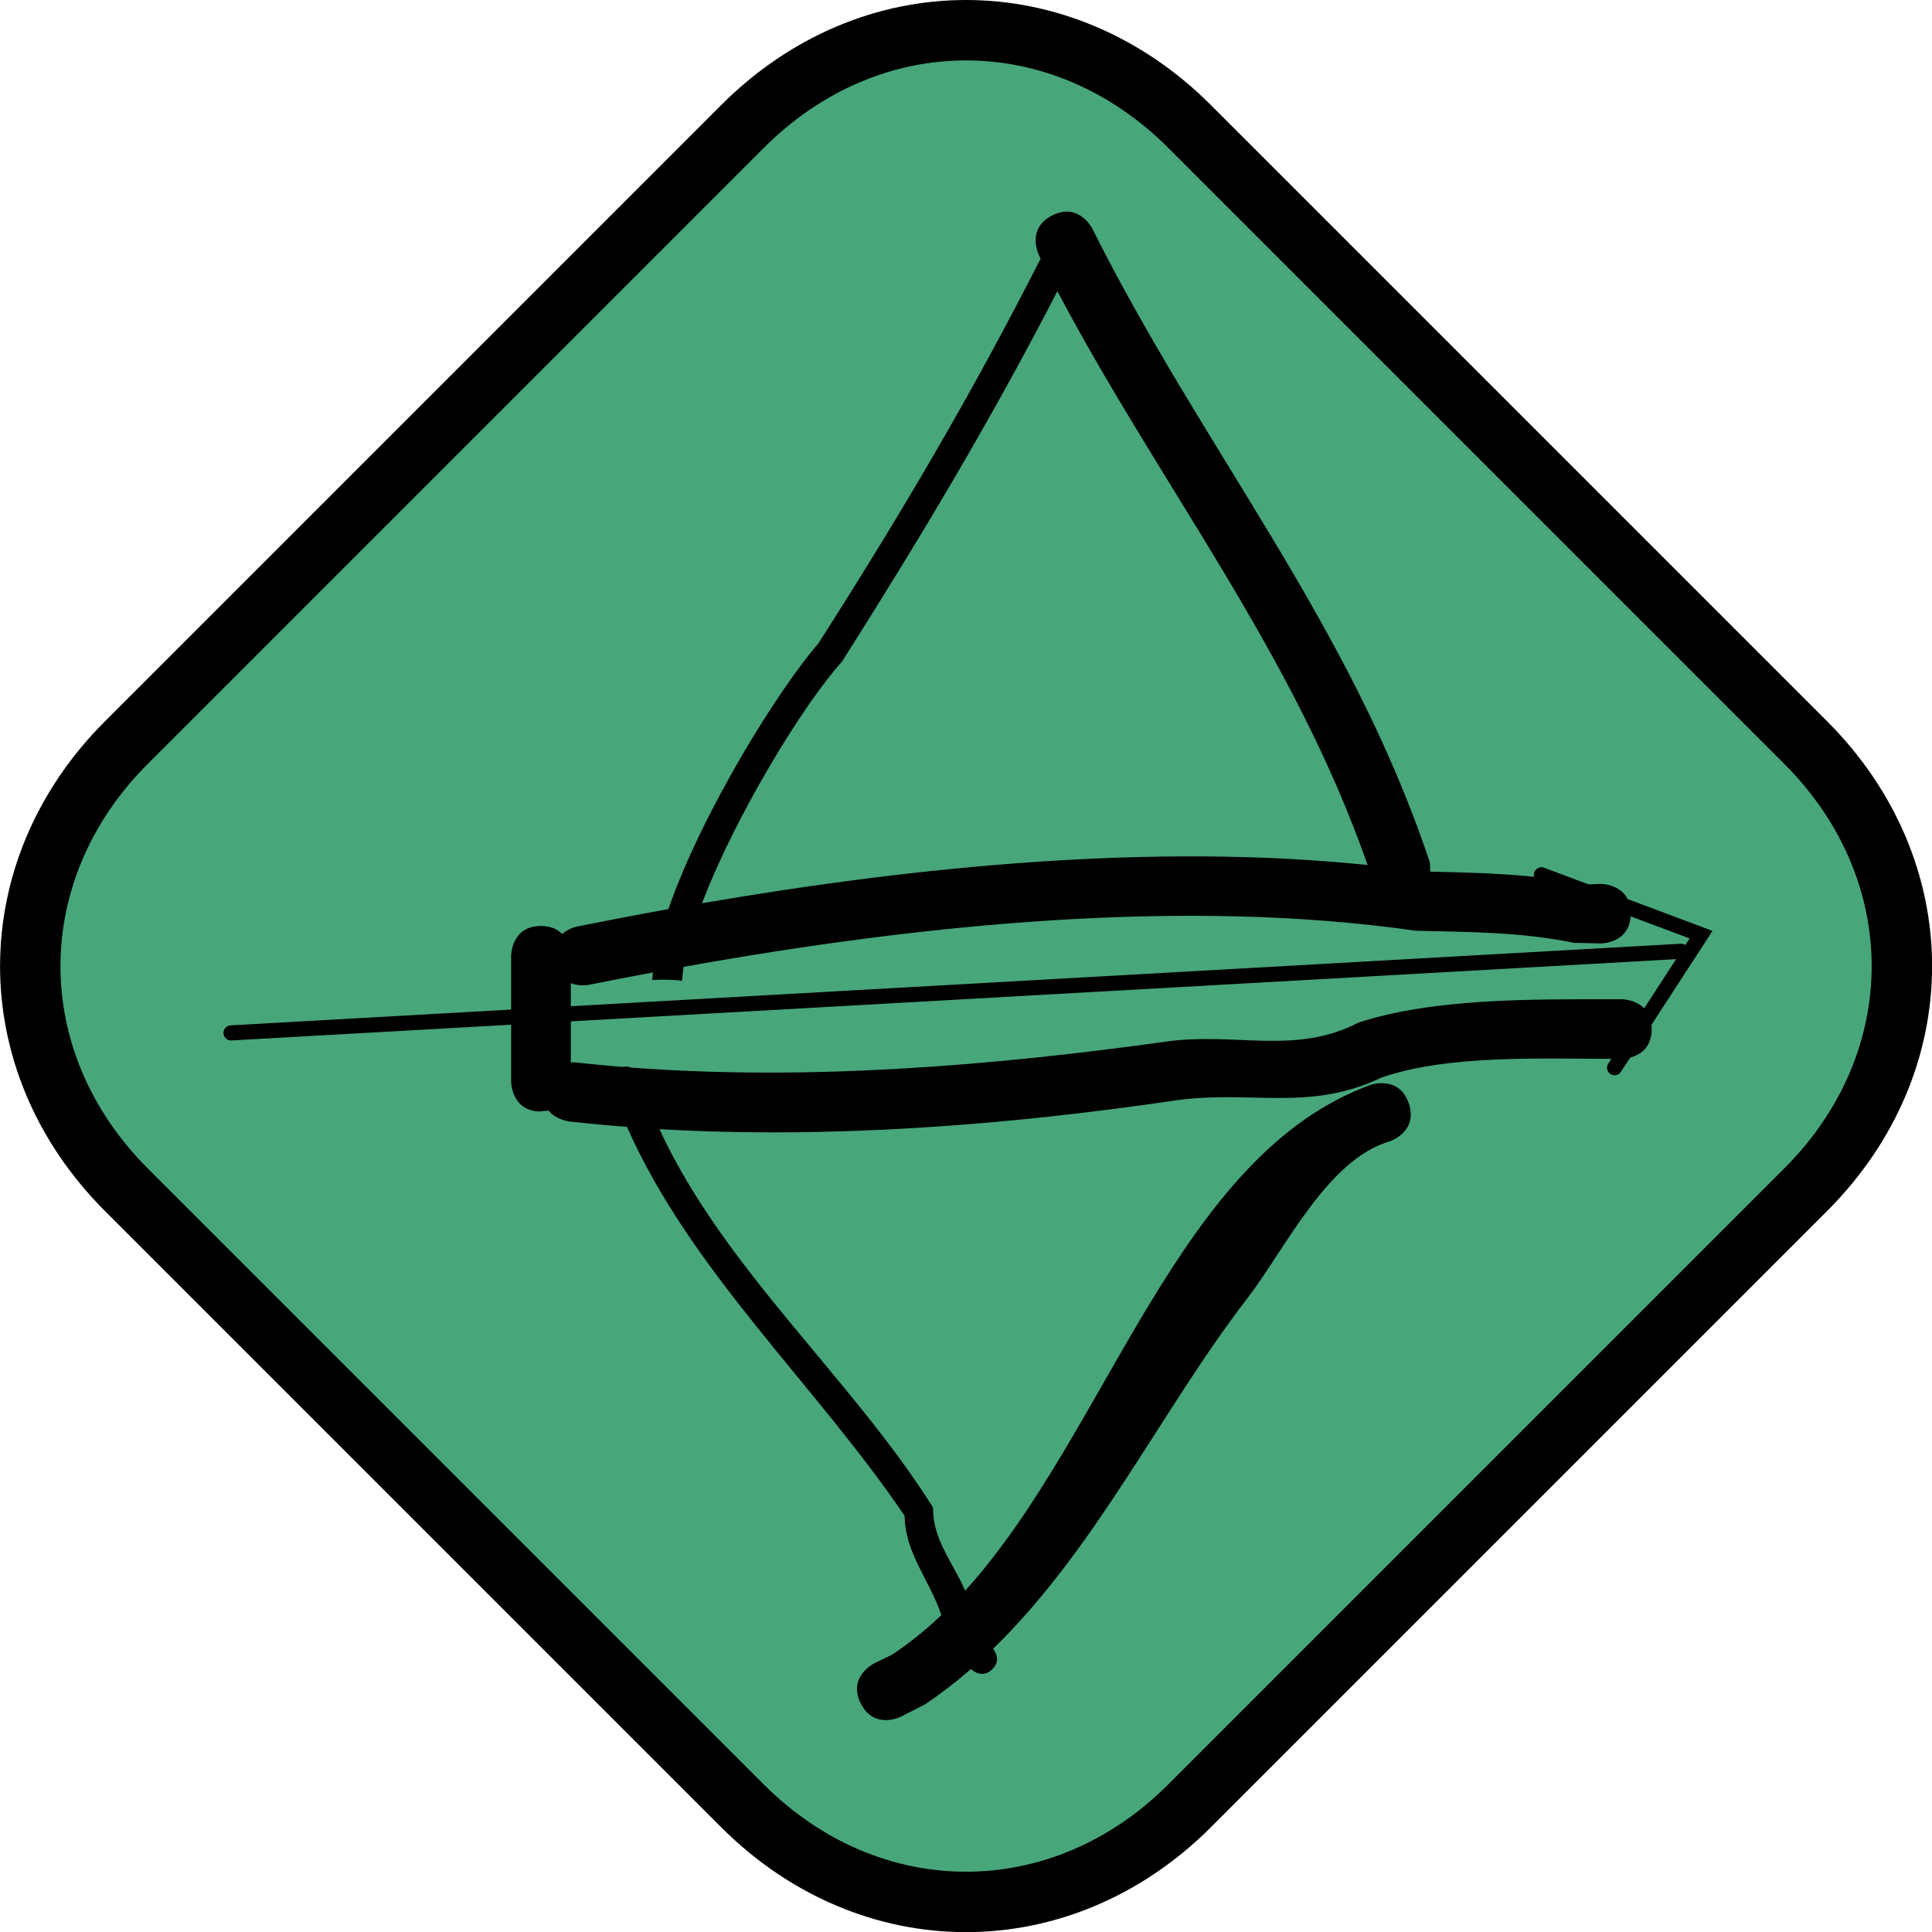 <svg version="1.1" xmlns="http://www.w3.org/2000/svg" xmlns:xlink="http://www.w3.org/1999/xlink" width="31.981" height="31.983" viewBox="0,0,31.981,31.983"><g transform="translate(-223.989,-163.989)"><g data-paper-data="{&quot;isPaintingLayer&quot;:true}" fill-rule="nonzero" stroke-linejoin="miter" stroke-miterlimit="10" stroke-dasharray="" stroke-dashoffset="0" style="mix-blend-mode: normal"><path d="M236.28,166.082c2.128,-2.128 5.28,-2.12 7.4,0l10.2,10.2c2.121,2.121 2.123,5.277 0,7.4l-10.2,10.2c-2.118,2.118 -5.277,2.123 -7.4,0l-10.2,-10.2c-2.122,-2.122 -2.118,-5.282 0,-7.4z" fill="#47a67a" stroke="#000000" stroke-width="1" stroke-linecap="butt"/><path d="" fill="#000000" stroke="none" stroke-width="0.5" stroke-linecap="butt"/><path d="M232.943,182.388c-0.493,0 -0.493,-0.493 -0.493,-0.493c0,-0.579 0,-1.506 0,-2.085c0,0 0,-0.493 0.493,-0.493c0.168,0 0.278,0.057 0.351,0.132c0.113,-0.096 0.247,-0.123 0.247,-0.123c0.495,-0.099 1,-0.196 1.512,-0.288c0.55,-1.586 1.8,-3.609 2.484,-4.4c1.337,-2.092 2.518,-4.086 3.678,-6.368c-0.009,-0.018 -0.018,-0.036 -0.027,-0.054c0,0 -0.221,-0.441 0.221,-0.662c0.441,-0.221 0.662,0.221 0.662,0.221c1.825,3.65 4.269,6.537 5.586,10.488l0.008,0.155c0.887,0.02 1.693,0.038 2.574,0.212l0.251,-0.01c0,0 0.493,0 0.493,0.493c0,0.493 -0.493,0.493 -0.493,0.493l-0.444,-0.01c-0.893,-0.181 -1.704,-0.178 -2.616,-0.2c-3.856,-0.552 -8.2,-0.106 -12.125,0.597c-0.013,0.081 -0.022,0.159 -0.026,0.232c-0.153,-0.023 -0.32,-0.023 -0.493,-0.015c0.002,-0.04 0.006,-0.082 0.01,-0.124c-0.358,0.067 -0.711,0.135 -1.06,0.205c0,0 -0.149,0.03 -0.298,-0.026c0,0.427 0,0.853 0,1.28v0.03c0.05,-0.003 0.082,0.001 0.082,0.001c0.255,0.028 0.511,0.053 0.768,0.074c0.059,-0.014 0.108,-0.006 0.146,0.011c2.945,0.222 5.986,-0.03 8.873,-0.432c1.127,-0.157 2.13,0.23 3.172,-0.314c1.243,-0.404 2.879,-0.385 4.184,-0.385h0.174c0,0 0.493,0 0.493,0.493c0,0.493 -0.493,0.493 -0.493,0.493h-0.174c-1.165,0 -2.711,-0.07 -3.807,0.31c-1.191,0.575 -2.189,0.199 -3.429,0.381c-2.759,0.406 -5.688,0.637 -8.522,0.473c1.066,2.315 3.192,4.132 4.529,6.264c-0.008,0.528 0.328,0.906 0.532,1.376c2.375,-2.622 3.504,-7.213 6.72,-8.376c0,0 0.468,-0.156 0.624,0.312c0.156,0.468 -0.312,0.624 -0.312,0.624c-1.04,0.3 -1.733,1.785 -2.368,2.609c-1.408,1.827 -2.494,4.135 -4.204,5.794c0.035,0.042 0.137,0.189 -0.01,0.337c-0.174,0.174 -0.349,0 -0.349,0l-0.004,-0.004c-0.242,0.21 -0.496,0.407 -0.764,0.587l-0.4,0.204c0,0 -0.441,0.221 -0.662,-0.221c-0.221,-0.441 0.221,-0.662 0.221,-0.662l0.294,-0.143c0.29,-0.191 0.563,-0.412 0.82,-0.657c-0.195,-0.585 -0.6,-1.018 -0.609,-1.643c-1.456,-2.155 -3.532,-4.036 -4.596,-6.439c-0.32,-0.024 -0.638,-0.054 -0.955,-0.089c0,0 -0.215,-0.024 -0.344,-0.182c-0.037,0.007 -0.078,0.011 -0.123,0.011zM237.931,174.936c-0.631,0.693 -1.761,2.536 -2.322,4.005c3.578,-0.615 7.474,-1 11.019,-0.633c-1.246,-3.553 -3.414,-6.244 -5.136,-9.498c-1.124,2.178 -2.276,4.095 -3.562,6.126z" fill="#000000" stroke="none" stroke-width="0.5" stroke-linecap="butt"/><path d="M251.817,179.736l-24.004,1.351" fill="none" stroke="#000000" stroke-width="0.25" stroke-linecap="round"/><path d="M249.505,178.47l2.642,0.991l-1.431,2.202" fill="none" stroke="#000000" stroke-width="0.25" stroke-linecap="round"/></g></g></svg>